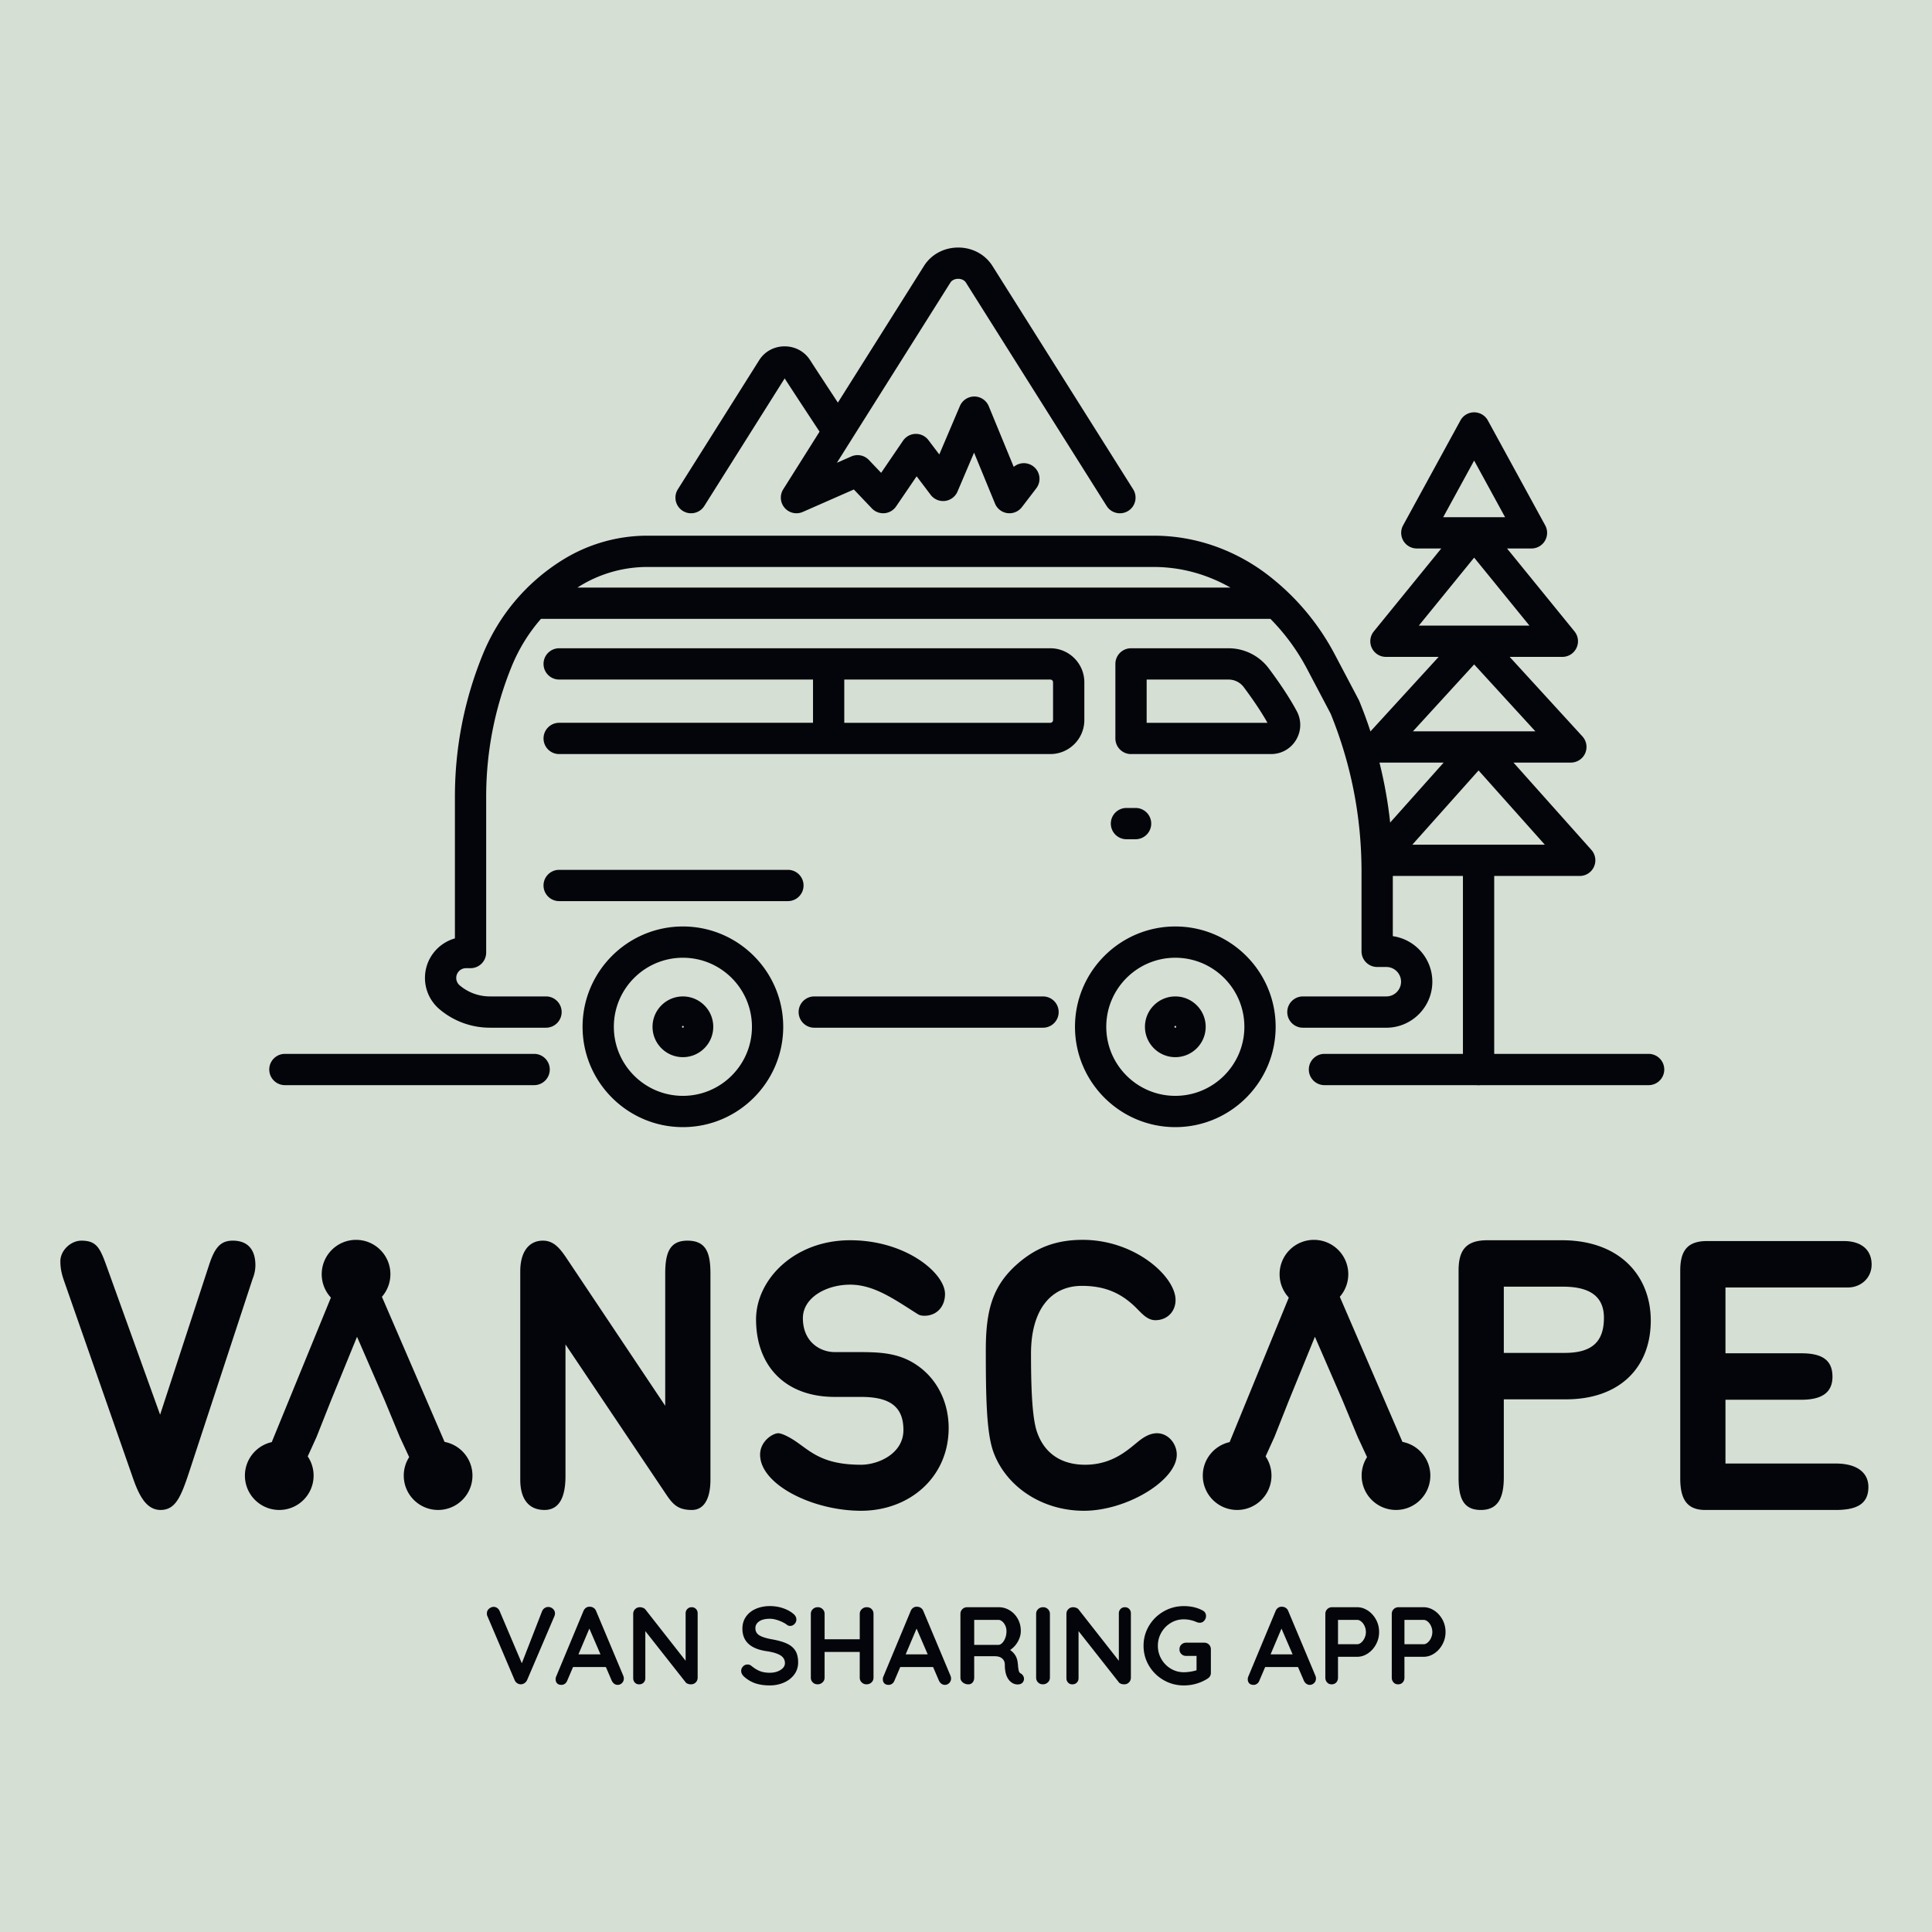<svg xmlns="http://www.w3.org/2000/svg" width="1600" height="1600" fill="none" viewBox="0 0 1600 1600">
  <g clip-path="url(#a)">
    <path fill="#D5DFD4" d="M1600 0H0v1600h1600V0Z"/>
    <path fill="#04050A" d="M457.926 1332.39c1.128 1.04 1.692 2.27 1.692 3.74 0 .79-.178 1.61-.544 2.46l-22.535 52.74c-.544 1.15-1.306 2.03-2.285 2.64-.969.61-2.008.91-3.106.91a5.785 5.785 0 0 1-2.879-.96c-.88-.58-1.563-1.42-2.057-2.51l-22.535-52.93c-.306-.6-.455-1.36-.455-2.28 0-1.64.604-2.97 1.83-3.97 1.217-1 2.463-1.5 3.74-1.5 1.038 0 2.008.3 2.918.91.91.61 1.612 1.49 2.097 2.65l18.34 43.16 16.787-43.16c.485-1.1 1.187-1.95 2.097-2.55.91-.61 1.89-.91 2.919-.91 1.523 0 2.839.51 3.966 1.55l.01.01Zm58.721 57.57c0 1.58-.515 2.88-1.553 3.88-1.039 1-2.226 1.5-3.562 1.5a4.77 4.77 0 0 1-2.967-1c-.881-.67-1.563-1.58-2.058-2.74l-4.748-11.04h-27.194l-4.748 11.13c-.426 1.16-1.079 2.05-1.959 2.69-.88.65-1.84.96-2.879.96-1.582 0-2.779-.42-3.6-1.27-.821-.85-1.237-2.01-1.237-3.48 0-.54.089-1.12.277-1.73l22.723-54.56c.484-1.22 1.216-2.16 2.186-2.83.969-.67 2.067-.94 3.284-.82 1.098 0 2.117.31 3.057.96.939.64 1.622 1.53 2.057 2.69l22.446 53.47c.306.79.455 1.52.455 2.18l.02.01Zm-37.601-19.89h18.251l-9.219-21.35-9.032 21.35Zm97.36-37.59c.91.97 1.365 2.18 1.365 3.65v53.2c0 1.58-.534 2.91-1.593 3.97-1.068 1.06-2.384 1.59-3.967 1.59-.85 0-1.691-.14-2.512-.42-.821-.27-1.415-.65-1.781-1.13l-33.485-42.52v38.96c0 1.47-.475 2.68-1.415 3.65-.939.97-2.176 1.47-3.699 1.47-1.524 0-2.642-.49-3.562-1.47-.91-.97-1.365-2.18-1.365-3.65v-53.19c0-1.58.534-2.91 1.593-3.96 1.068-1.07 2.384-1.6 3.967-1.6.91 0 1.81.19 2.69.55.881.36 1.534.85 1.959 1.46l33.208 42.34v-39.23c0-1.47.475-2.67 1.415-3.65.94-.97 2.146-1.47 3.601-1.47 1.454 0 2.641.49 3.561 1.47l.02-.02Zm49.451 61.68c-3.403-1.1-6.598-2.95-9.576-5.57-1.642-1.47-2.463-3.07-2.463-4.84 0-1.4.514-2.63 1.553-3.7 1.029-1.07 2.285-1.59 3.739-1.59 1.158 0 2.187.36 3.107 1.1 2.433 2 4.807 3.47 7.112 4.38 2.315.91 5.045 1.36 8.211 1.36 3.403 0 6.341-.76 8.804-2.28 2.463-1.53 3.699-3.41 3.699-5.66 0-2.74-1.216-4.88-3.65-6.43-2.433-1.55-6.291-2.72-11.584-3.51-13.324-1.95-19.982-8.15-19.982-18.62 0-3.83.999-7.16 3.007-9.99s4.749-4.99 8.211-6.48c3.472-1.49 7.33-2.24 11.584-2.24 3.828 0 7.439.58 10.812 1.74 3.373 1.15 6.192 2.68 8.438 4.56 1.761 1.4 2.641 3 2.641 4.83 0 1.41-.514 2.63-1.553 3.7-1.039 1.07-2.255 1.6-3.65 1.6-.91 0-1.731-.28-2.463-.83-1.583-1.27-3.789-2.44-6.618-3.51-2.829-1.07-5.372-1.59-7.617-1.59-3.828 0-6.796.71-8.893 2.15-2.097 1.43-3.146 3.3-3.146 5.61 0 2.61 1.078 4.59 3.235 5.93 2.156 1.34 5.549 2.43 10.169 3.28 5.233.91 9.417 2.09 12.543 3.52 3.136 1.43 5.49 3.37 7.073 5.83 1.583 2.47 2.374 5.74 2.374 9.82 0 3.82-1.078 7.19-3.234 10.08-2.157 2.88-5.036 5.11-8.626 6.65-3.591 1.56-7.449 2.33-11.584 2.33-4.383 0-8.27-.55-11.683-1.64l.01.01Zm95.994-61.59c1.039 1.04 1.553 2.37 1.553 4.01v52.74c0 1.58-.544 2.91-1.642 3.97-1.098 1.06-2.493 1.59-4.194 1.59-1.524 0-2.829-.54-3.927-1.59-1.098-1.07-1.642-2.39-1.642-3.97v-21.26h-29.103v21.26c0 1.58-.574 2.91-1.732 3.97-1.157 1.06-2.492 1.59-4.016 1.59-1.642 0-2.997-.54-4.056-1.59-1.068-1.07-1.592-2.39-1.592-3.97v-52.74c0-1.58.544-2.91 1.642-3.96 1.098-1.07 2.493-1.6 4.194-1.6 1.524 0 2.829.54 3.927 1.6 1.098 1.06 1.642 2.38 1.642 3.96v20.98h29.103v-20.98c0-1.58.574-2.91 1.732-3.96 1.157-1.07 2.492-1.6 4.016-1.6 1.701 0 3.066.52 4.105 1.56l-.01-.01Zm65.784 57.39c0 1.58-.515 2.88-1.553 3.88-1.039 1-2.226 1.5-3.562 1.5a4.77 4.77 0 0 1-2.967-1c-.881-.67-1.563-1.58-2.058-2.74l-4.748-11.04h-27.194l-4.748 11.13c-.426 1.16-1.078 2.05-1.959 2.69-.88.65-1.84.96-2.879.96-1.582 0-2.779-.42-3.6-1.27-.821-.85-1.237-2.01-1.237-3.48 0-.54.089-1.12.277-1.73l22.723-54.56c.484-1.22 1.216-2.16 2.186-2.83.969-.67 2.067-.94 3.284-.82 1.098 0 2.117.31 3.057.96.939.64 1.622 1.53 2.057 2.69l22.446 53.47c.306.79.455 1.52.455 2.18l.02.01Zm-37.591-19.89h18.251l-9.219-21.35-9.032 21.35Zm97.31 17.79c.455.8.683 1.62.683 2.47 0 1.1-.366 2.09-1.098 3.01-.91 1.09-2.315 1.64-4.195 1.64-1.464 0-2.799-.34-4.016-1-4.382-2.49-6.568-7.57-6.568-15.24 0-2.18-.713-3.92-2.147-5.2-1.425-1.28-3.482-1.92-6.163-1.92h-17.064v17.71c0 1.64-.445 2.98-1.326 4.01-.88 1.04-2.057 1.56-3.511 1.56-1.771 0-3.304-.54-4.61-1.59-1.306-1.07-1.959-2.39-1.959-3.97v-52.74c0-1.58.534-2.91 1.593-3.96 1.068-1.07 2.384-1.6 3.967-1.6h26.283c3.166 0 6.143.85 8.943 2.56 2.799 1.7 5.035 4.04 6.707 7.02 1.672 2.98 2.512 6.33 2.512 10.04 0 3.05-.821 6-2.463 8.89-1.642 2.89-3.769 5.19-6.39 6.89 3.828 2.68 5.935 6.26 6.291 10.76.188.97.277 1.92.277 2.83.238 1.89.485 3.23.732 4.06.248.82.792 1.44 1.642 1.87a5.29 5.29 0 0 1 1.87 1.91l.01-.01Zm-17.381-27.19c1.039-1.04 1.89-2.41 2.553-4.15.662-1.74.999-3.6.999-5.61 0-1.7-.337-3.27-.999-4.7-.673-1.43-1.524-2.57-2.553-3.42-1.038-.86-2.097-1.28-3.195-1.28h-19.982v20.71h19.982c1.098 0 2.157-.51 3.195-1.55Zm37.769 32.62c-1.157 1.06-2.493 1.59-4.016 1.59-1.642 0-2.998-.54-4.056-1.59-1.068-1.07-1.593-2.39-1.593-3.97v-52.74c0-1.58.544-2.91 1.642-3.96 1.098-1.07 2.493-1.6 4.195-1.6 1.523 0 2.829.54 3.927 1.6 1.098 1.06 1.642 2.38 1.642 3.96v52.74c0 1.58-.574 2.91-1.731 3.97h-.01Zm67.435-60.81c.91.97 1.365 2.18 1.365 3.65v53.2c0 1.58-.534 2.91-1.592 3.97-1.069 1.06-2.384 1.59-3.967 1.59a7.75 7.75 0 0 1-2.513-.42c-.821-.27-1.414-.65-1.78-1.13l-33.485-42.52v38.96c0 1.47-.475 2.68-1.415 3.65-.94.97-2.176 1.47-3.7 1.47-1.523 0-2.651-.49-3.561-1.47-.91-.97-1.365-2.18-1.365-3.65v-53.19c0-1.58.534-2.91 1.593-3.96 1.058-1.06 2.384-1.6 3.966-1.6.911 0 1.811.19 2.691.55.881.36 1.533.85 1.959 1.46l33.208 42.34v-39.23c0-1.47.475-2.67 1.415-3.65.939-.97 2.146-1.47 3.6-1.47 1.455 0 2.642.49 3.562 1.47l.019-.02Zm66.063 29.52c1.04 1.06 1.55 2.38 1.55 3.96v19.34c0 2.13-.94 3.77-2.828 4.93-5.965 3.71-12.504 5.57-19.617 5.57-6.024 0-11.583-1.48-16.698-4.42-5.104-2.95-9.16-6.94-12.138-11.95-2.977-5.02-4.471-10.51-4.471-16.47 0-5.97 1.494-11.46 4.471-16.47 2.978-5.02 7.024-9.01 12.138-11.95 5.115-2.95 10.674-4.43 16.698-4.43 6.025 0 11.248 1.22 15.689 3.65.911.49 1.593 1.13 2.058 1.92.455.79.683 1.65.683 2.56 0 1.52-.505 2.84-1.504 3.96-.999 1.13-2.236 1.69-3.7 1.69-.91 0-1.919-.24-3.007-.73-3.284-1.39-6.687-2.1-10.219-2.1-3.897 0-7.478.99-10.762 2.97-3.285 1.98-5.886 4.64-7.805 7.99-1.919 3.34-2.879 6.99-2.879 10.95 0 3.95.96 7.6 2.879 10.95 1.919 3.34 4.52 6 7.805 7.98 3.284 1.98 6.875 2.97 10.762 2.97 1.702 0 3.532-.15 5.471-.46 1.948-.3 3.65-.7 5.114-1.18v-11.87h-8.577c-1.582 0-2.908-.51-3.966-1.55-1.069-1.03-1.593-2.34-1.593-3.93 0-1.58.534-2.88 1.593-3.92 1.068-1.03 2.384-1.56 3.966-1.56h14.967c1.583 0 2.89.54 3.93 1.6h-.01Zm88.59 27.96c0 1.58-.51 2.88-1.55 3.88s-2.22 1.5-3.56 1.5c-1.1 0-2.09-.33-2.97-1-.88-.67-1.56-1.58-2.05-2.74l-4.75-11.04h-27.19l-4.75 11.13c-.42 1.16-1.08 2.05-1.96 2.69-.88.65-1.84.96-2.87.96-1.59 0-2.78-.42-3.61-1.27-.82-.85-1.23-2.01-1.23-3.48 0-.54.09-1.12.28-1.73l22.72-54.56c.48-1.22 1.21-2.16 2.18-2.83.97-.67 2.07-.94 3.29-.82 1.1 0 2.11.31 3.05.96.94.64 1.64 1.53 2.06 2.69l22.45 53.47c.3.79.45 1.52.45 2.18l.01.01Zm-37.59-19.89h18.25l-9.22-21.35-9.03 21.35Zm80.56-36.27c2.8 1.86 5.05 4.36 6.76 7.48 1.7 3.14 2.55 6.56 2.55 10.27s-.85 7.05-2.55 10.22c-1.7 3.16-3.96 5.67-6.76 7.53-2.79 1.86-5.74 2.78-8.85 2.78h-15.88v17.24c0 1.64-.48 2.98-1.46 4.02-.97 1.03-2.26 1.55-3.83 1.55-1.57 0-2.77-.54-3.74-1.59-.97-1.07-1.46-2.39-1.46-3.97v-52.74c0-1.58.53-2.91 1.59-3.96 1.06-1.06 2.38-1.6 3.97-1.6h20.8c3.11 0 6.06.93 8.85 2.78l.01-.01Zm-5.42 26.42c1.13-.97 2.04-2.24 2.74-3.79.71-1.56 1.05-3.18 1.05-4.88 0-1.7-.35-3.33-1.05-4.88-.7-1.55-1.61-2.8-2.74-3.74-1.12-.94-2.26-1.41-3.42-1.41h-15.88v20.16h15.88c1.16 0 2.3-.48 3.42-1.46Zm60.45-26.42c2.79 1.86 5.04 4.36 6.75 7.48 1.7 3.14 2.55 6.56 2.55 10.27s-.85 7.05-2.55 10.22c-1.7 3.16-3.96 5.67-6.75 7.53-2.8 1.86-5.75 2.78-8.86 2.78h-15.88v17.24c0 1.64-.48 2.98-1.46 4.02-.97 1.03-2.25 1.55-3.83 1.55-1.57 0-2.77-.54-3.74-1.59-.97-1.07-1.46-2.39-1.46-3.97v-52.74c0-1.58.53-2.91 1.59-3.96 1.06-1.06 2.39-1.6 3.97-1.6h20.8c3.11 0 6.06.93 8.86 2.78l.01-.01Zm-5.43 26.42c1.13-.97 2.04-2.24 2.74-3.79.71-1.56 1.05-3.18 1.05-4.88 0-1.7-.35-3.33-1.05-4.88-.7-1.55-1.61-2.8-2.74-3.74-1.12-.94-2.26-1.41-3.42-1.41h-15.88v20.16h15.88c1.16 0 2.3-.48 3.42-1.46ZM132.6 1171.57l40.459-123.72c4.679-14.37 9.359-20.4 19.726-20.4 12.038 0 18.726 7.02 18.726 20.4 0 5.35-1.672 9.69-2.345 11.36l-53.171 161.84c-6.687 20.06-11.366 29.43-23.068 29.43-12.376 0-18.39-13.37-23.405-28.08L53.68 1062.57c-2.008-5.69-3.68-10.71-3.68-18.05 0-9.04 8.695-17.06 17.39-17.06 13.375 0 15.72 6.69 22.07 24.41l43.13 119.71.01-.01Zm418.303-7.35v-109.34c0-17.39 3.68-27.42 18.39-27.42 15.719 0 19.063 10.37 19.063 27.42v170.53c0 16.39-5.689 25.08-15.383 25.08-13.711 0-17.054-6.69-24.078-17.05l-80.582-120.05v109.01c0 18.39-5.688 28.08-17.39 28.08-13.038 0-20.062-9.03-20.062-25.08v-172.54c0-16.38 7.36-25.41 18.726-25.41 8.359 0 13.374 5.35 19.063 13.71l82.253 123.05v.01Zm140.431-7.36c-41.459 0-65.2-26.08-65.2-64.2 0-32.77 31.428-65.54 77.911-65.54 46.484 0 78.574 27.43 78.574 44.48 0 10.7-7.023 18.05-17.054 18.05-2.344 0-4.016-.33-6.014-1.67-19.063-12.04-35.781-24.08-55.506-24.08s-39.124 10.71-39.124 27.76c0 19.73 14.374 28.09 26.413 28.09h21.07c19.725 0 35.444 1.33 50.827 13.71 14.047 11.36 22.405 29.09 22.405 49.15 0 40.8-32.436 68.54-72.559 68.54s-83.59-21.73-83.59-46.48c0-11.03 10.368-17.72 15.047-17.72 3.007 0 9.694 3.35 15.382 7.36 12.039 8.36 22.07 18.73 53.161 18.73 14.047 0 35.107-9.03 35.107-28.76 0-19.72-11.702-27.42-35.107-27.42h-21.743Zm205.303-130.07c43.467 0 76.903 30.43 76.903 49.82 0 9.69-7.024 16.71-16.718 16.71-6.351 0-10.704-5.01-15.046-9.35-13.038-13.38-27.085-19.07-45.811-19.07-25.414 0-42.131 19.39-42.131 56.18 0 33.1 1.335 55.51 5.351 65.87 6.015 16.38 19.399 26.09 39.46 26.09 24.078 0 37.116-14.05 45.475-20.4 4.016-3.01 8.695-5.69 14.047-5.69 9.358 0 16.382 8.7 16.382 17.72 0 21.4-41.459 46.48-76.903 46.48s-65.199-20.73-75.23-49.49c-5.352-15.72-6.015-43.46-6.015-83.26 0-33.1 5.352-53.5 26.413-71.89 15.718-13.71 32.436-19.72 53.833-19.72h-.01Zm348.753 132.08v64.54c0 17.39-5.02 27.08-19.06 27.08-15.39 0-18.39-11.36-18.39-27.08V1052.2c0-16.72 6.01-25.08 23.74-25.08h61.85c47.82 0 73.56 29.43 73.56 66.55 0 39.46-26.41 65.2-70.21 65.2h-51.5.01Zm0-93.29v54.83h50.49c23.07 0 32.43-9.7 32.43-29.09 0-17.4-11.36-25.75-33.77-25.75h-49.15v.01Zm183.57 146.45h91.28c18.73 0 27.09 8.36 27.09 19.4 0 14.37-10.03 19.06-27.09 19.06h-108c-14.71 0-20.73-8.36-20.73-26.08V1052.2c0-16.05 5.68-24.41 22.07-24.41h113.35c15.38 0 23.07 8.02 23.07 19.39 0 11.36-9.03 19.06-19.73 19.06h-101.31v54.5h62.86c16.39 0 25.75 5.02 25.75 19.4 0 13.04-8.69 19.07-25.75 19.07h-62.86v52.83-.01Zm-1060.786-17.91-51.885-120.18c4.373-5 7.024-11.54 7.024-18.7 0-15.71-12.732-28.44-28.441-28.44-15.708 0-28.44 12.73-28.44 28.44 0 7.48 2.889 14.28 7.617 19.36l-48.996 119.69c-12.711 2.84-22.228 14.19-22.228 27.75 0 15.71 12.732 28.44 28.44 28.44 15.709 0 28.441-12.73 28.441-28.44 0-5.89-1.791-11.37-4.867-15.91l7.29-16.04 12.098-30.52 21.447-52.51 22.821 52.51 12.642 30.52 7.726 16.63a28.23 28.23 0 0 0-4.481 15.32c0 15.71 12.731 28.44 28.44 28.44 15.709 0 28.44-12.73 28.44-28.44 0-13.88-9.941-25.43-23.098-27.93l.01.01Zm793.276 0-51.88-120.18c4.37-5 7.02-11.54 7.02-18.7 0-15.71-12.73-28.44-28.44-28.44s-28.44 12.73-28.44 28.44c0 7.48 2.89 14.28 7.62 19.36l-49 119.69c-12.71 2.84-22.226 14.19-22.226 27.75 0 15.71 12.736 28.44 28.436 28.44 15.71 0 28.44-12.73 28.44-28.44 0-5.89-1.79-11.37-4.86-15.91l7.29-16.04 12.1-30.52 21.44-52.51 22.82 52.51 12.65 30.52 7.72 16.63a28.22 28.22 0 0 0-4.48 15.32c0 15.71 12.73 28.44 28.44 28.44s28.44-12.73 28.44-28.44c0-13.88-9.94-25.43-23.1-27.93l.01.01Zm203.87-295.447h-268.45c-7.16 0-12.95-5.796-12.95-12.948 0-7.153 5.79-12.949 12.95-12.949h268.45c7.15 0 12.95 5.796 12.95 12.949 0 7.152-5.8 12.948-12.95 12.948Zm-922.974 0H235.945c-7.153 0-12.949-5.796-12.949-12.948 0-7.153 5.796-12.949 12.949-12.949h206.401c7.152 0 12.949 5.796 12.949 12.949 0 7.152-5.797 12.948-12.949 12.948Zm531.006 34.762c-45.811 0-83.085-37.274-83.085-83.085 0-45.811 37.274-83.085 83.085-83.085 45.808 0 83.088 37.274 83.088 83.085 0 45.811-37.28 83.085-83.088 83.085Zm0-140.272c-31.536 0-57.187 25.65-57.187 57.187 0 31.536 25.651 57.187 57.187 57.187 31.538 0 57.188-25.651 57.188-57.187 0-31.537-25.65-57.187-57.188-57.187ZM565.545 933.435c-45.811 0-83.085-37.274-83.085-83.085 0-45.811 37.274-83.085 83.085-83.085 45.811 0 83.084 37.274 83.084 83.085 0 45.811-37.273 83.085-83.084 83.085Zm0-140.272c-31.537 0-57.187 25.65-57.187 57.187 0 31.536 25.65 57.187 57.187 57.187 31.536 0 57.187-25.651 57.187-57.187 0-31.537-25.651-57.187-57.187-57.187Zm407.807 82.333c-13.869 0-25.146-11.277-25.146-25.146 0-13.869 11.277-25.146 25.146-25.146 13.869 0 25.146 11.277 25.146 25.146 0 13.869-11.277 25.146-25.146 25.146Zm0-25.898a.752.752 0 1 0 0 1.504.752.752 0 0 0 0-1.504Zm-407.807 25.898c-13.869 0-25.147-11.277-25.147-25.146 0-13.869 11.278-25.146 25.147-25.146 13.868 0 25.146 11.277 25.146 25.146 0 13.869-11.278 25.146-25.146 25.146Zm0-25.898a.751.751 0 1 0-.002 1.502.751.751 0 0 0 .002-1.502Zm582.545 1.504h-69.08c-7.15 0-12.95-5.797-12.95-12.949s5.8-12.949 12.95-12.949h69.08c6.73 0 12.2-5.471 12.2-12.197 0-6.727-5.47-12.197-12.2-12.197h-7.59c-7.15 0-12.95-5.797-12.95-12.949v-66.15c0-45.039-8.6-89.01-25.58-130.706l-19.43-36.868c-8.13-15.442-18.33-29.37-30.44-41.627H448.005c-10.199 11.663-18.419 25.008-24.375 39.668-13.938 34.326-21.001 70.522-21.001 107.578V788.85c0 7.152-5.797 12.949-12.949 12.949h-3.769c-4.451 0-8.072 3.62-8.072 8.072a8.053 8.053 0 0 0 2.849 6.153 38.548 38.548 0 0 0 24.949 9.17h46.542c7.153 0 12.949 5.797 12.949 12.949s-5.796 12.949-12.949 12.949h-46.542a64.498 64.498 0 0 1-41.726-15.343 33.92 33.92 0 0 1-11.97-25.888c0-15.551 10.506-28.697 24.8-32.714V659.746c0-40.41 7.706-79.88 22.901-117.312 13.275-32.704 36.106-59.868 66.031-78.574a132.975 132.975 0 0 1 70.551-20.23h419.114c18.479 0 36.611 3.314 53.892 9.843a159.664 159.664 0 0 1 41.72 23.435c22.73 17.727 41.07 39.648 54.51 65.16l19.73 37.422c.2.367.37.752.53 1.138 18.41 45 27.75 92.473 27.75 141.093v53.577c18.48 2.611 32.73 18.538 32.73 37.719 0 21.001-17.09 38.095-38.09 38.095l-.02-.01Zm-669.933-364.48h540.863a133.254 133.254 0 0 0-18.95-8.913 126.161 126.161 0 0 0-44.742-8.171H536.214a107.053 107.053 0 0 0-56.821 16.303c-.415.257-.831.524-1.236.781Zm385.629 364.48H674.339c-7.152 0-12.949-5.797-12.949-12.949s5.797-12.949 12.949-12.949h189.447c7.152 0 12.949 5.797 12.949 12.949s-5.797 12.949-12.949 12.949ZM652.517 746.264H463.071c-7.152 0-12.949-5.797-12.949-12.949s5.797-12.949 12.949-12.949h189.446c7.152 0 12.949 5.797 12.949 12.949s-5.797 12.949-12.949 12.949Zm287.924-51.242h-7.558c-7.152 0-12.949-5.797-12.949-12.949s5.797-12.949 12.949-12.949h7.558c7.152 0 12.949 5.797 12.949 12.949s-5.797 12.949-12.949 12.949Zm112.219-70.532H936.662c-7.152 0-12.949-5.797-12.949-12.949v-61.717c0-7.152 5.797-12.949 12.949-12.949h80.838c12.97 0 25.35 6.172 33.13 16.52 6.7 8.913 16.17 22.307 23.27 35.503 4.06 7.568 3.86 16.48-.54 23.85-4.39 7.35-12.13 11.732-20.69 11.732l-.01.01Zm-103.049-25.898h100.049c-6.15-10.95-14.03-22.03-19.73-29.627-2.91-3.868-7.56-6.182-12.43-6.182h-67.889v35.819-.01ZM869.85 624.49H463.081c-7.152 0-12.949-5.797-12.949-12.949s5.797-12.949 12.949-12.949h210.22v-35.819h-210.22c-7.152 0-12.949-5.797-12.949-12.949s5.797-12.949 12.949-12.949H869.85c15.53 0 28.153 12.632 28.153 28.153v31.299c0 15.531-12.633 28.153-28.153 28.153v.01Zm-170.661-25.898H869.84a2.254 2.254 0 0 0 2.255-2.255v-31.299a2.26 2.26 0 0 0-2.255-2.255H699.189v35.819-.01Zm228.253-173.519c-4.304 0-8.508-2.137-10.971-6.044L799.95 234.063c-1.85-2.938-5.401-3.165-6.449-3.165-1.049 0-4.6.227-6.45 3.165l-81.849 129.925c-.098.168-.197.327-.306.495l-11.821 18.775 11.93-5.243a12.941 12.941 0 0 1 14.591 2.928l10.129 10.644 18.113-26.6a12.972 12.972 0 0 1 10.377-5.658 12.94 12.94 0 0 1 10.644 5.124l9.022 11.91 17.064-40.113a12.955 12.955 0 0 1 11.92-7.874h.079a12.95 12.95 0 0 1 11.9 8.023l20.685 50.262c4.541-3.868 11.317-4.184 16.253-.415 5.678 4.342 6.766 12.474 2.424 18.152l-11.92 15.58a12.973 12.973 0 0 1-11.98 4.976 12.92 12.92 0 0 1-10.278-7.914l-17.351-42.18-13.701 32.199a12.968 12.968 0 0 1-10.327 7.785 12.953 12.953 0 0 1-11.91-5.035l-11.624-15.363-16.995 24.949a12.95 12.95 0 0 1-20.081 1.642l-14.918-15.67-42.309 18.598a12.931 12.931 0 0 1-15.016-3.403c-3.71-4.313-4.184-10.545-1.148-15.353l30.073-47.73c-7.498-11.386-22.149-33.643-28.895-44.1l-66.545 105.64c-3.809 6.054-11.812 7.864-17.856 4.055-6.054-3.808-7.864-11.811-4.056-17.855l67.426-107.024c4.461-7.073 12.256-11.327 20.872-11.366h.119c8.626 0 16.461 4.204 21.001 11.267 4.719 7.34 15.036 23.059 23.109 35.325l71.293-113.167C771.203 210.698 781.808 205 793.55 205s22.347 5.708 28.361 15.254l116.521 184.965c3.808 6.054 1.998 14.047-4.056 17.855a12.85 12.85 0 0 1-6.885 1.999h-.049Z"/>
    <path fill="#04050A" d="M1224.49 898.673c-7.16 0-12.95-5.796-12.95-12.949V725.431h-70.81c-5.11 0-9.74-2.998-11.82-7.657a12.942 12.942 0 0 1 2.15-13.918l64.52-72.322h-54.85c-5.14 0-9.79-3.027-11.85-7.726a12.95 12.95 0 0 1 2.29-13.958l60.25-65.843h-43.64a12.96 12.96 0 0 1-11.69-7.39 12.944 12.944 0 0 1 1.65-13.73l55.85-68.662h-20.24c-4.57 0-8.8-2.414-11.14-6.341a12.97 12.97 0 0 1-.22-12.82l47.47-86.854c2.26-4.155 6.63-6.737 11.37-6.737 4.73 0 9.09 2.582 11.36 6.737l47.47 86.854a12.945 12.945 0 0 1-11.36 19.161h-20.24l55.85 68.662c3.16 3.878 3.8 9.22 1.65 13.73a12.938 12.938 0 0 1-11.69 7.39h-43.63l60.24 65.843a12.95 12.95 0 0 1 2.29 13.958 12.926 12.926 0 0 1-11.85 7.726h-47.52l64.52 72.322a12.961 12.961 0 0 1 2.15 13.918 12.938 12.938 0 0 1-11.82 7.657h-70.81v160.293c0 7.153-5.79 12.949-12.94 12.949h-.01Zm0-199.14h54.85l-54.85-61.49-54.86 61.49h54.86Zm0-93.887h47.02l-50.68-55.397-50.69 55.397h54.36-.01Zm-3.67-87.537h45.81l-45.81-56.307-45.82 56.307h45.82Zm0-89.782h25.63l-25.63-46.899-25.64 46.899h25.64Z"/>
  </g>
  <defs>
    <clipPath id="a">
      <path fill="#fff" d="M0 0h1600v1600H0z"/>
    </clipPath>
  </defs>
</svg>

